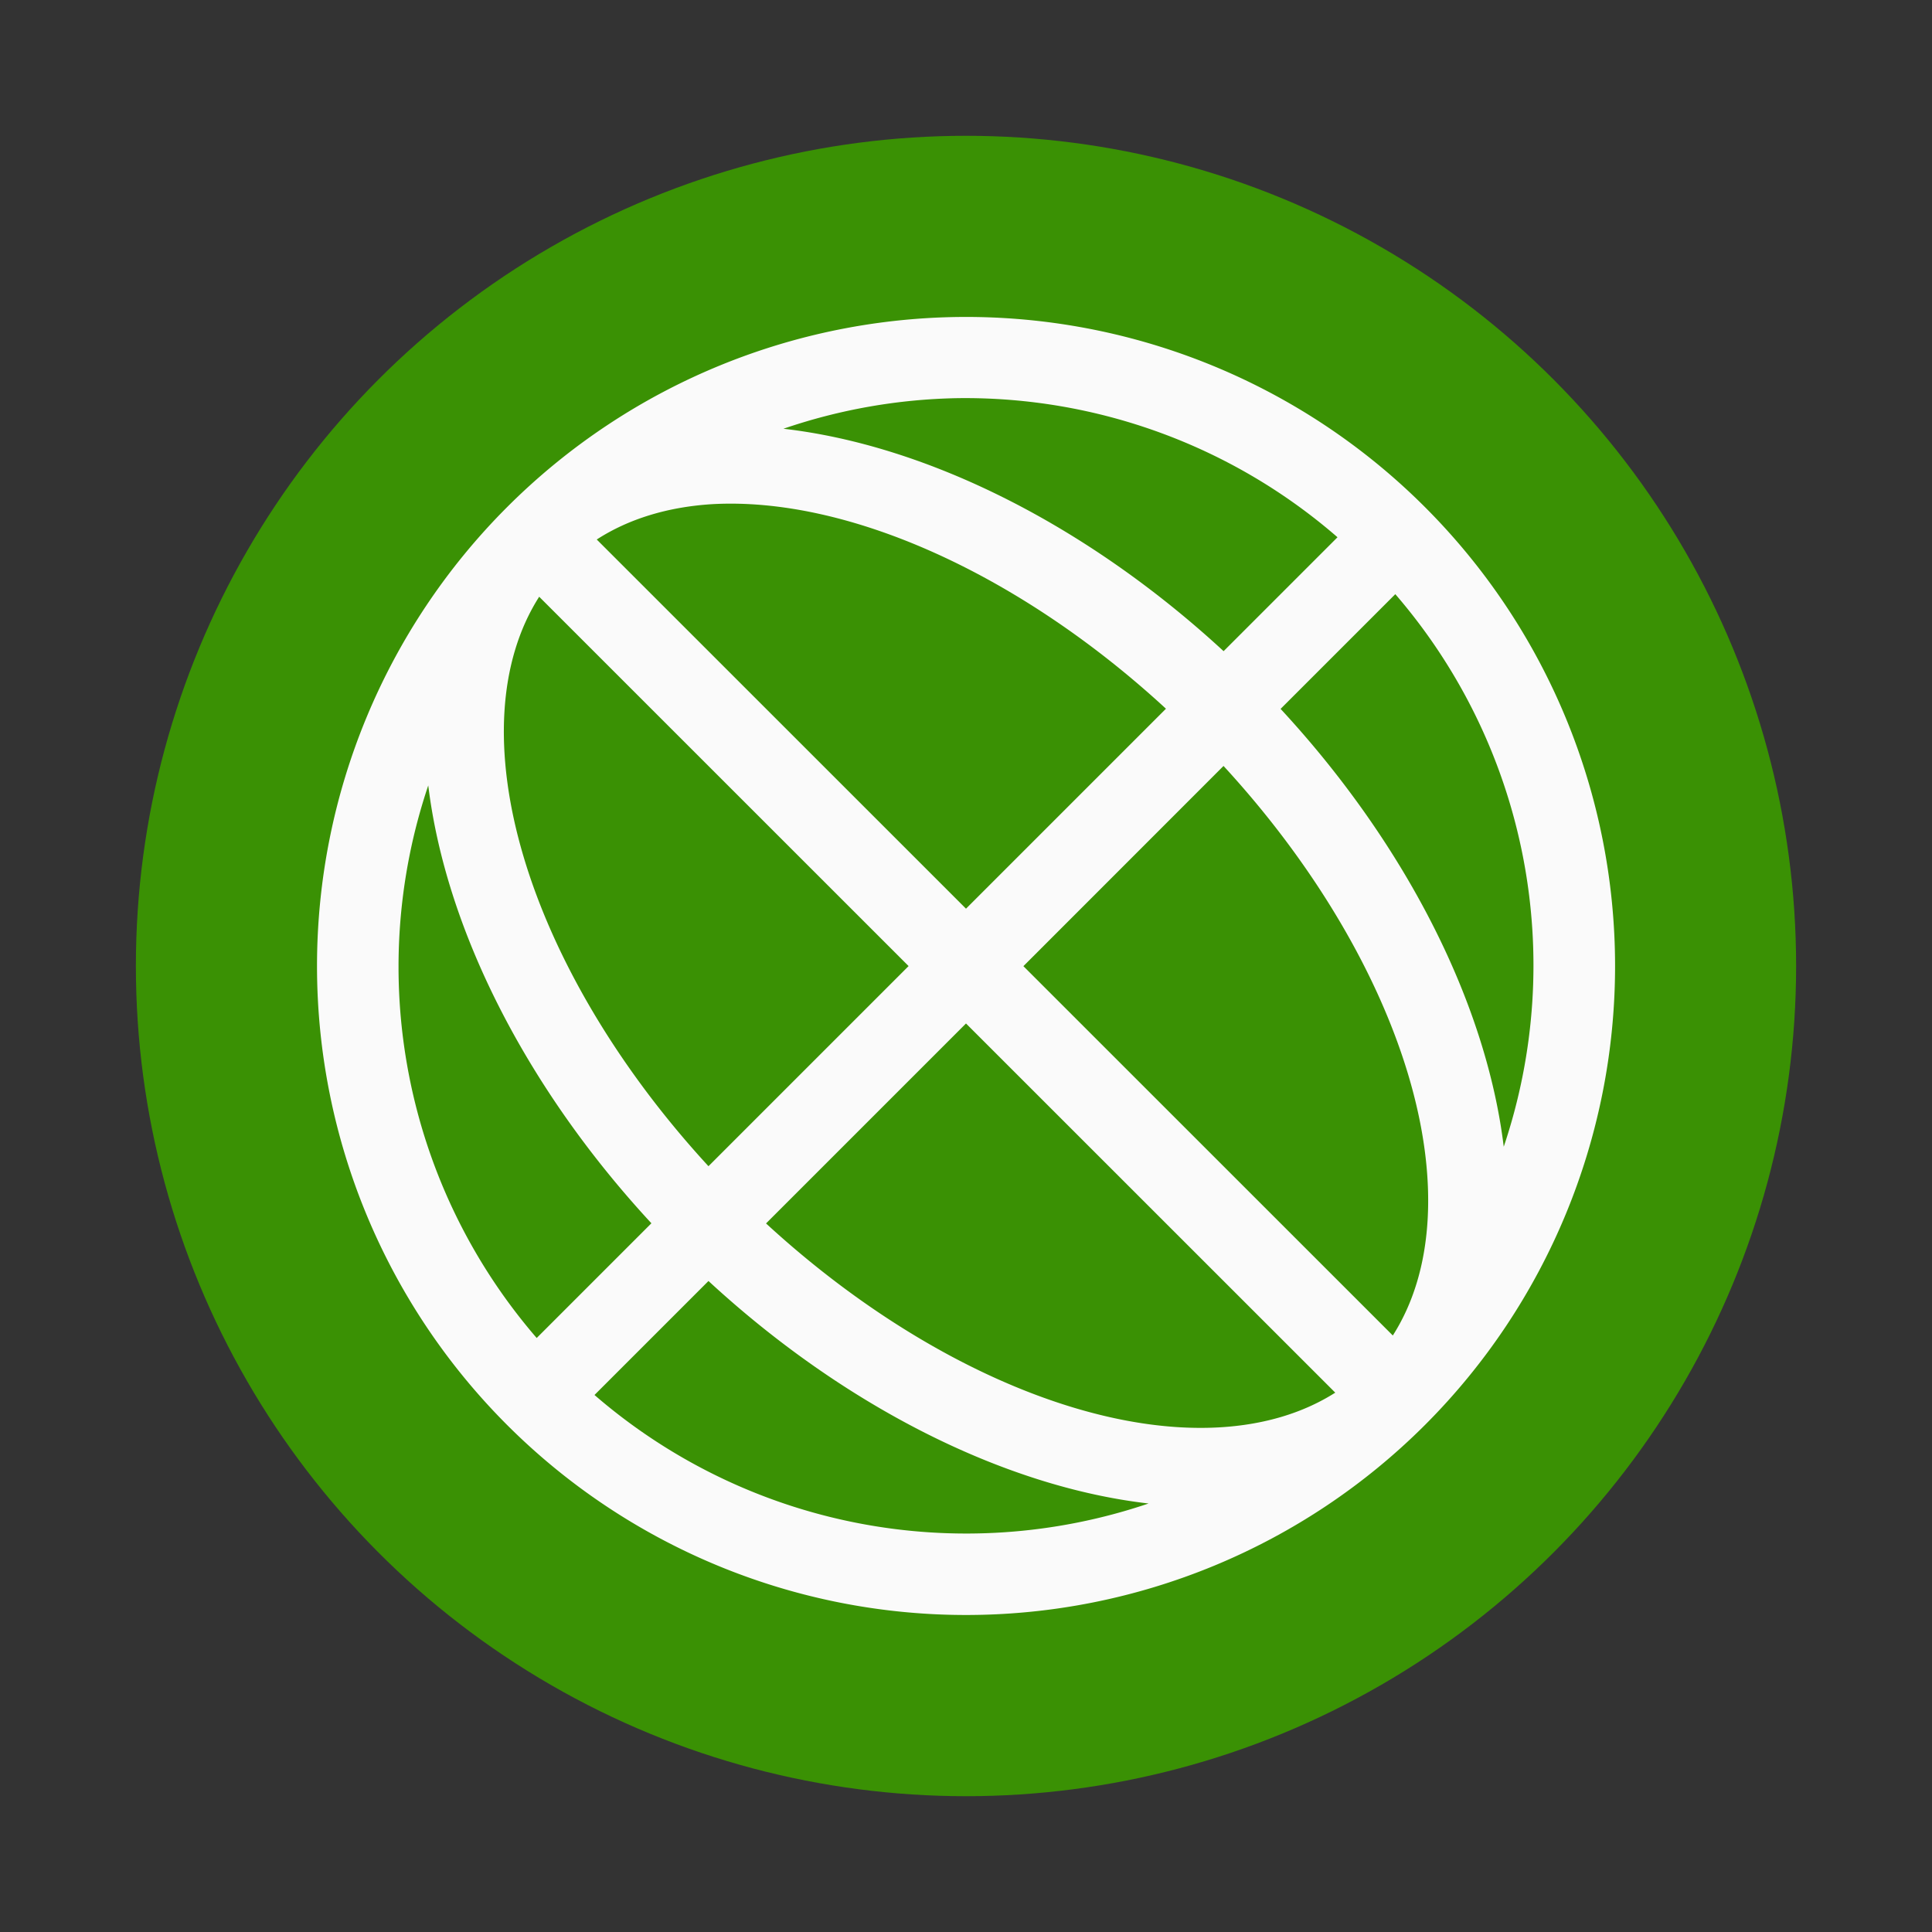 <?xml version="1.0" encoding="UTF-8" standalone="no"?>
<!-- Created with Inkscape (http://www.inkscape.org/) -->

<svg
   xmlns:dc="http://purl.org/dc/elements/1.1/"
   xmlns:cc="http://creativecommons.org/ns#"
   xmlns:rdf="http://www.w3.org/1999/02/22-rdf-syntax-ns#"
   xmlns:svg="http://www.w3.org/2000/svg"
   xmlns="http://www.w3.org/2000/svg"
   xmlns:sodipodi="http://sodipodi.sourceforge.net/DTD/sodipodi-0.dtd"
   xmlns:inkscape="http://www.inkscape.org/namespaces/inkscape"
   version="1.1"
   id="svg2"
   width="24"
   height="24"
   viewBox="0 0 24 24"
   sodipodi:docname="tdenetworkmanager.svg"
   inkscape:version="0.92.1 r15371"
   inkscape:export-filename="/home/john/Nextcloud/Q4OS Stuff/tdevelop.png"
   inkscape:export-xdpi="96"
   inkscape:export-ydpi="96">
  <rect x="0" y="0" width="24" height="24" fill="#333333" stroke="none"/>
  <defs
     id="defs6" />
  <sodipodi:namedview
     pagecolor="#ffffff"
     bordercolor="#666666"
     borderopacity="1"
     objecttolerance="10"
     gridtolerance="10"
     guidetolerance="10"
     inkscape:pageopacity="0"
     inkscape:pageshadow="2"
     inkscape:window-width="1366"
     inkscape:window-height="703"
     id="namedview4"
     showgrid="false"
     fit-margin-top="0"
     fit-margin-left="0"
     fit-margin-right="0"
     fit-margin-bottom="0"
     showguides="true"
     inkscape:zoom="47.906484"
     inkscape:cx="15.479045"
     inkscape:cy="4.0154183"
     inkscape:window-x="-3"
     inkscape:window-y="-4"
     inkscape:window-maximized="1"
     inkscape:current-layer="svg2"
     inkscape:snap-grids="true" />
  <ellipse
     style="opacity:1;fill:#3a9104;fill-opacity:1;stroke-width:0.503"
     id="path5219-3"
     cx="12"
     cy="12"
     rx="10.312"
     ry="10.313" />
  <path
     inkscape:connector-curvature="0"
     style="opacity:1;fill:#fafafa;stroke-width:1.008"
     class="ColorScheme-Text"
     d="m 12.118,3.938 a 8.064,8.063 0 0 0 -5.819,2.362 8.064,8.063 0 0 0 0,11.401 8.064,8.063 0 0 0 11.403,0 8.064,8.063 0 0 0 0,-11.401 8.064,8.063 0 0 0 -5.583,-2.362 z M 11.898,4.946 a 7.056,7.055 0 0 1 4.717,1.728 l -1.415,1.415 A 8.063,5.04 44.992 0 0 9.732,5.326 7.056,7.055 0 0 1 11.898,4.946 Z M 8.846,6.263 A 7.055,4.032 44.993 0 1 14.484,8.804 L 12,11.288 7.413,6.702 a 7.055,4.032 44.993 0 1 1.433,-0.439 z m 8.487,1.118 a 7.056,7.055 0 0 1 1.347,6.864 8.063,5.04 44.992 0 0 -2.772,-5.439 z m -10.635,0.032 4.589,4.588 -2.486,2.486 A 7.055,4.032 44.993 0 1 6.698,7.413 Z m 8.501,2.102 a 7.055,4.032 44.993 0 1 2.103,7.075 l -4.589,-4.588 z M 5.32,9.757 A 8.063,5.04 44.992 0 0 8.092,15.196 L 6.667,16.621 A 7.056,7.055 0 0 1 5.32,9.757 Z M 12,12.714 16.587,17.3 A 7.055,4.032 44.993 0 1 9.516,15.198 Z m -3.199,3.199 a 8.063,5.04 44.992 0 0 5.467,2.764 7.056,7.055 0 0 1 -6.883,-1.348 z"
     id="path5" />
</svg>
